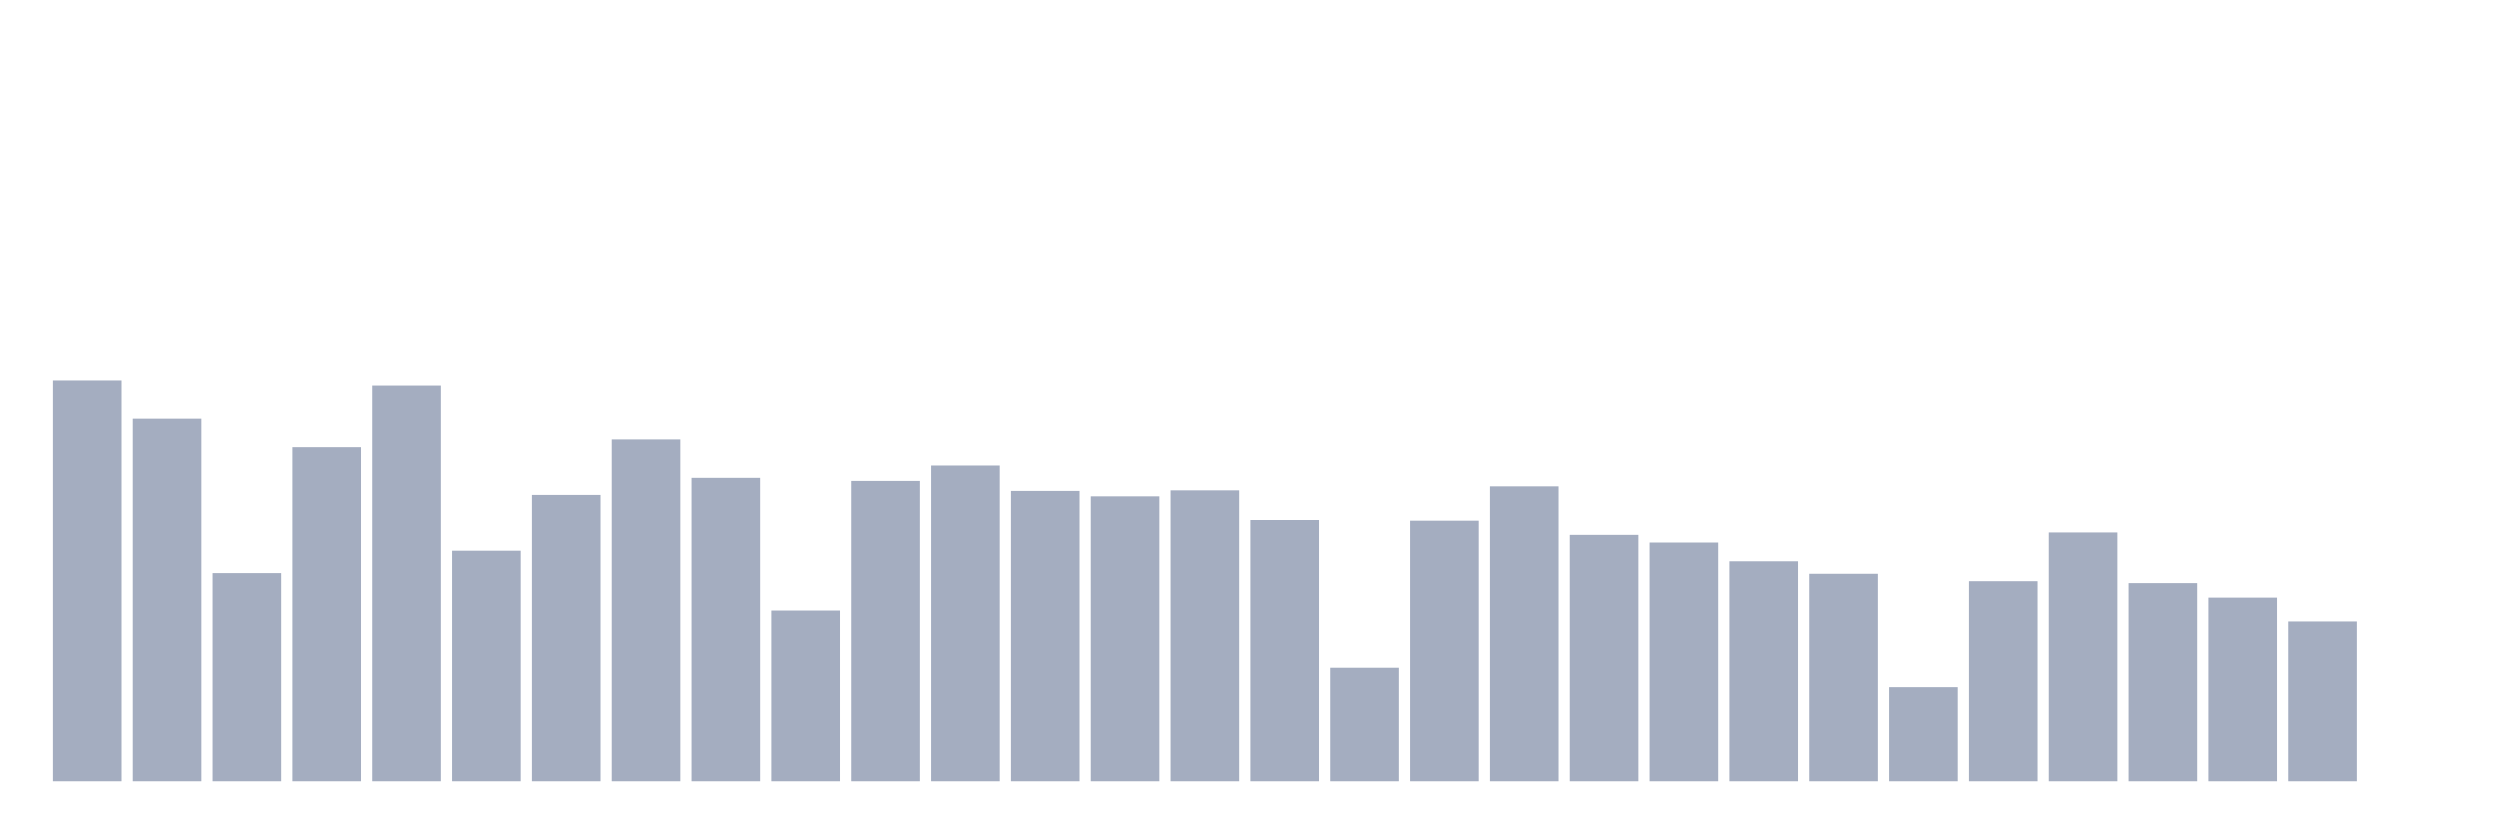 <svg xmlns="http://www.w3.org/2000/svg" viewBox="0 0 480 160"><g transform="translate(10,10)"><rect class="bar" x="0.153" width="13.175" y="63.049" height="76.951" fill="rgb(164,173,192)"></rect><rect class="bar" x="15.482" width="13.175" y="70.379" height="69.621" fill="rgb(164,173,192)"></rect><rect class="bar" x="30.81" width="13.175" y="100.036" height="39.964" fill="rgb(164,173,192)"></rect><rect class="bar" x="46.138" width="13.175" y="75.853" height="64.147" fill="rgb(164,173,192)"></rect><rect class="bar" x="61.466" width="13.175" y="64.026" height="75.974" fill="rgb(164,173,192)"></rect><rect class="bar" x="76.794" width="13.175" y="95.731" height="44.269" fill="rgb(164,173,192)"></rect><rect class="bar" x="92.123" width="13.175" y="85.024" height="54.976" fill="rgb(164,173,192)"></rect><rect class="bar" x="107.451" width="13.175" y="74.365" height="65.635" fill="rgb(164,173,192)"></rect><rect class="bar" x="122.779" width="13.175" y="81.743" height="58.257" fill="rgb(164,173,192)"></rect><rect class="bar" x="138.107" width="13.175" y="107.222" height="32.778" fill="rgb(164,173,192)"></rect><rect class="bar" x="153.436" width="13.175" y="82.335" height="57.665" fill="rgb(164,173,192)"></rect><rect class="bar" x="168.764" width="13.175" y="79.374" height="60.626" fill="rgb(164,173,192)"></rect><rect class="bar" x="184.092" width="13.175" y="84.255" height="55.745" fill="rgb(164,173,192)"></rect><rect class="bar" x="199.42" width="13.175" y="85.296" height="54.704" fill="rgb(164,173,192)"></rect><rect class="bar" x="214.748" width="13.175" y="84.143" height="55.857" fill="rgb(164,173,192)"></rect><rect class="bar" x="230.077" width="13.175" y="89.841" height="50.159" fill="rgb(164,173,192)"></rect><rect class="bar" x="245.405" width="13.175" y="118.202" height="21.798" fill="rgb(164,173,192)"></rect><rect class="bar" x="260.733" width="13.175" y="89.969" height="50.031" fill="rgb(164,173,192)"></rect><rect class="bar" x="276.061" width="13.175" y="83.375" height="56.625" fill="rgb(164,173,192)"></rect><rect class="bar" x="291.39" width="13.175" y="92.69" height="47.31" fill="rgb(164,173,192)"></rect><rect class="bar" x="306.718" width="13.175" y="94.162" height="45.838" fill="rgb(164,173,192)"></rect><rect class="bar" x="322.046" width="13.175" y="97.763" height="42.237" fill="rgb(164,173,192)"></rect><rect class="bar" x="337.374" width="13.175" y="100.164" height="39.836" fill="rgb(164,173,192)"></rect><rect class="bar" x="352.702" width="13.175" y="121.931" height="18.069" fill="rgb(164,173,192)"></rect><rect class="bar" x="368.031" width="13.175" y="101.589" height="38.411" fill="rgb(164,173,192)"></rect><rect class="bar" x="383.359" width="13.175" y="92.226" height="47.774" fill="rgb(164,173,192)"></rect><rect class="bar" x="398.687" width="13.175" y="101.957" height="38.043" fill="rgb(164,173,192)"></rect><rect class="bar" x="414.015" width="13.175" y="104.742" height="35.258" fill="rgb(164,173,192)"></rect><rect class="bar" x="429.344" width="13.175" y="109.319" height="30.681" fill="rgb(164,173,192)"></rect><rect class="bar" x="444.672" width="13.175" y="140" height="0" fill="rgb(164,173,192)"></rect></g></svg>